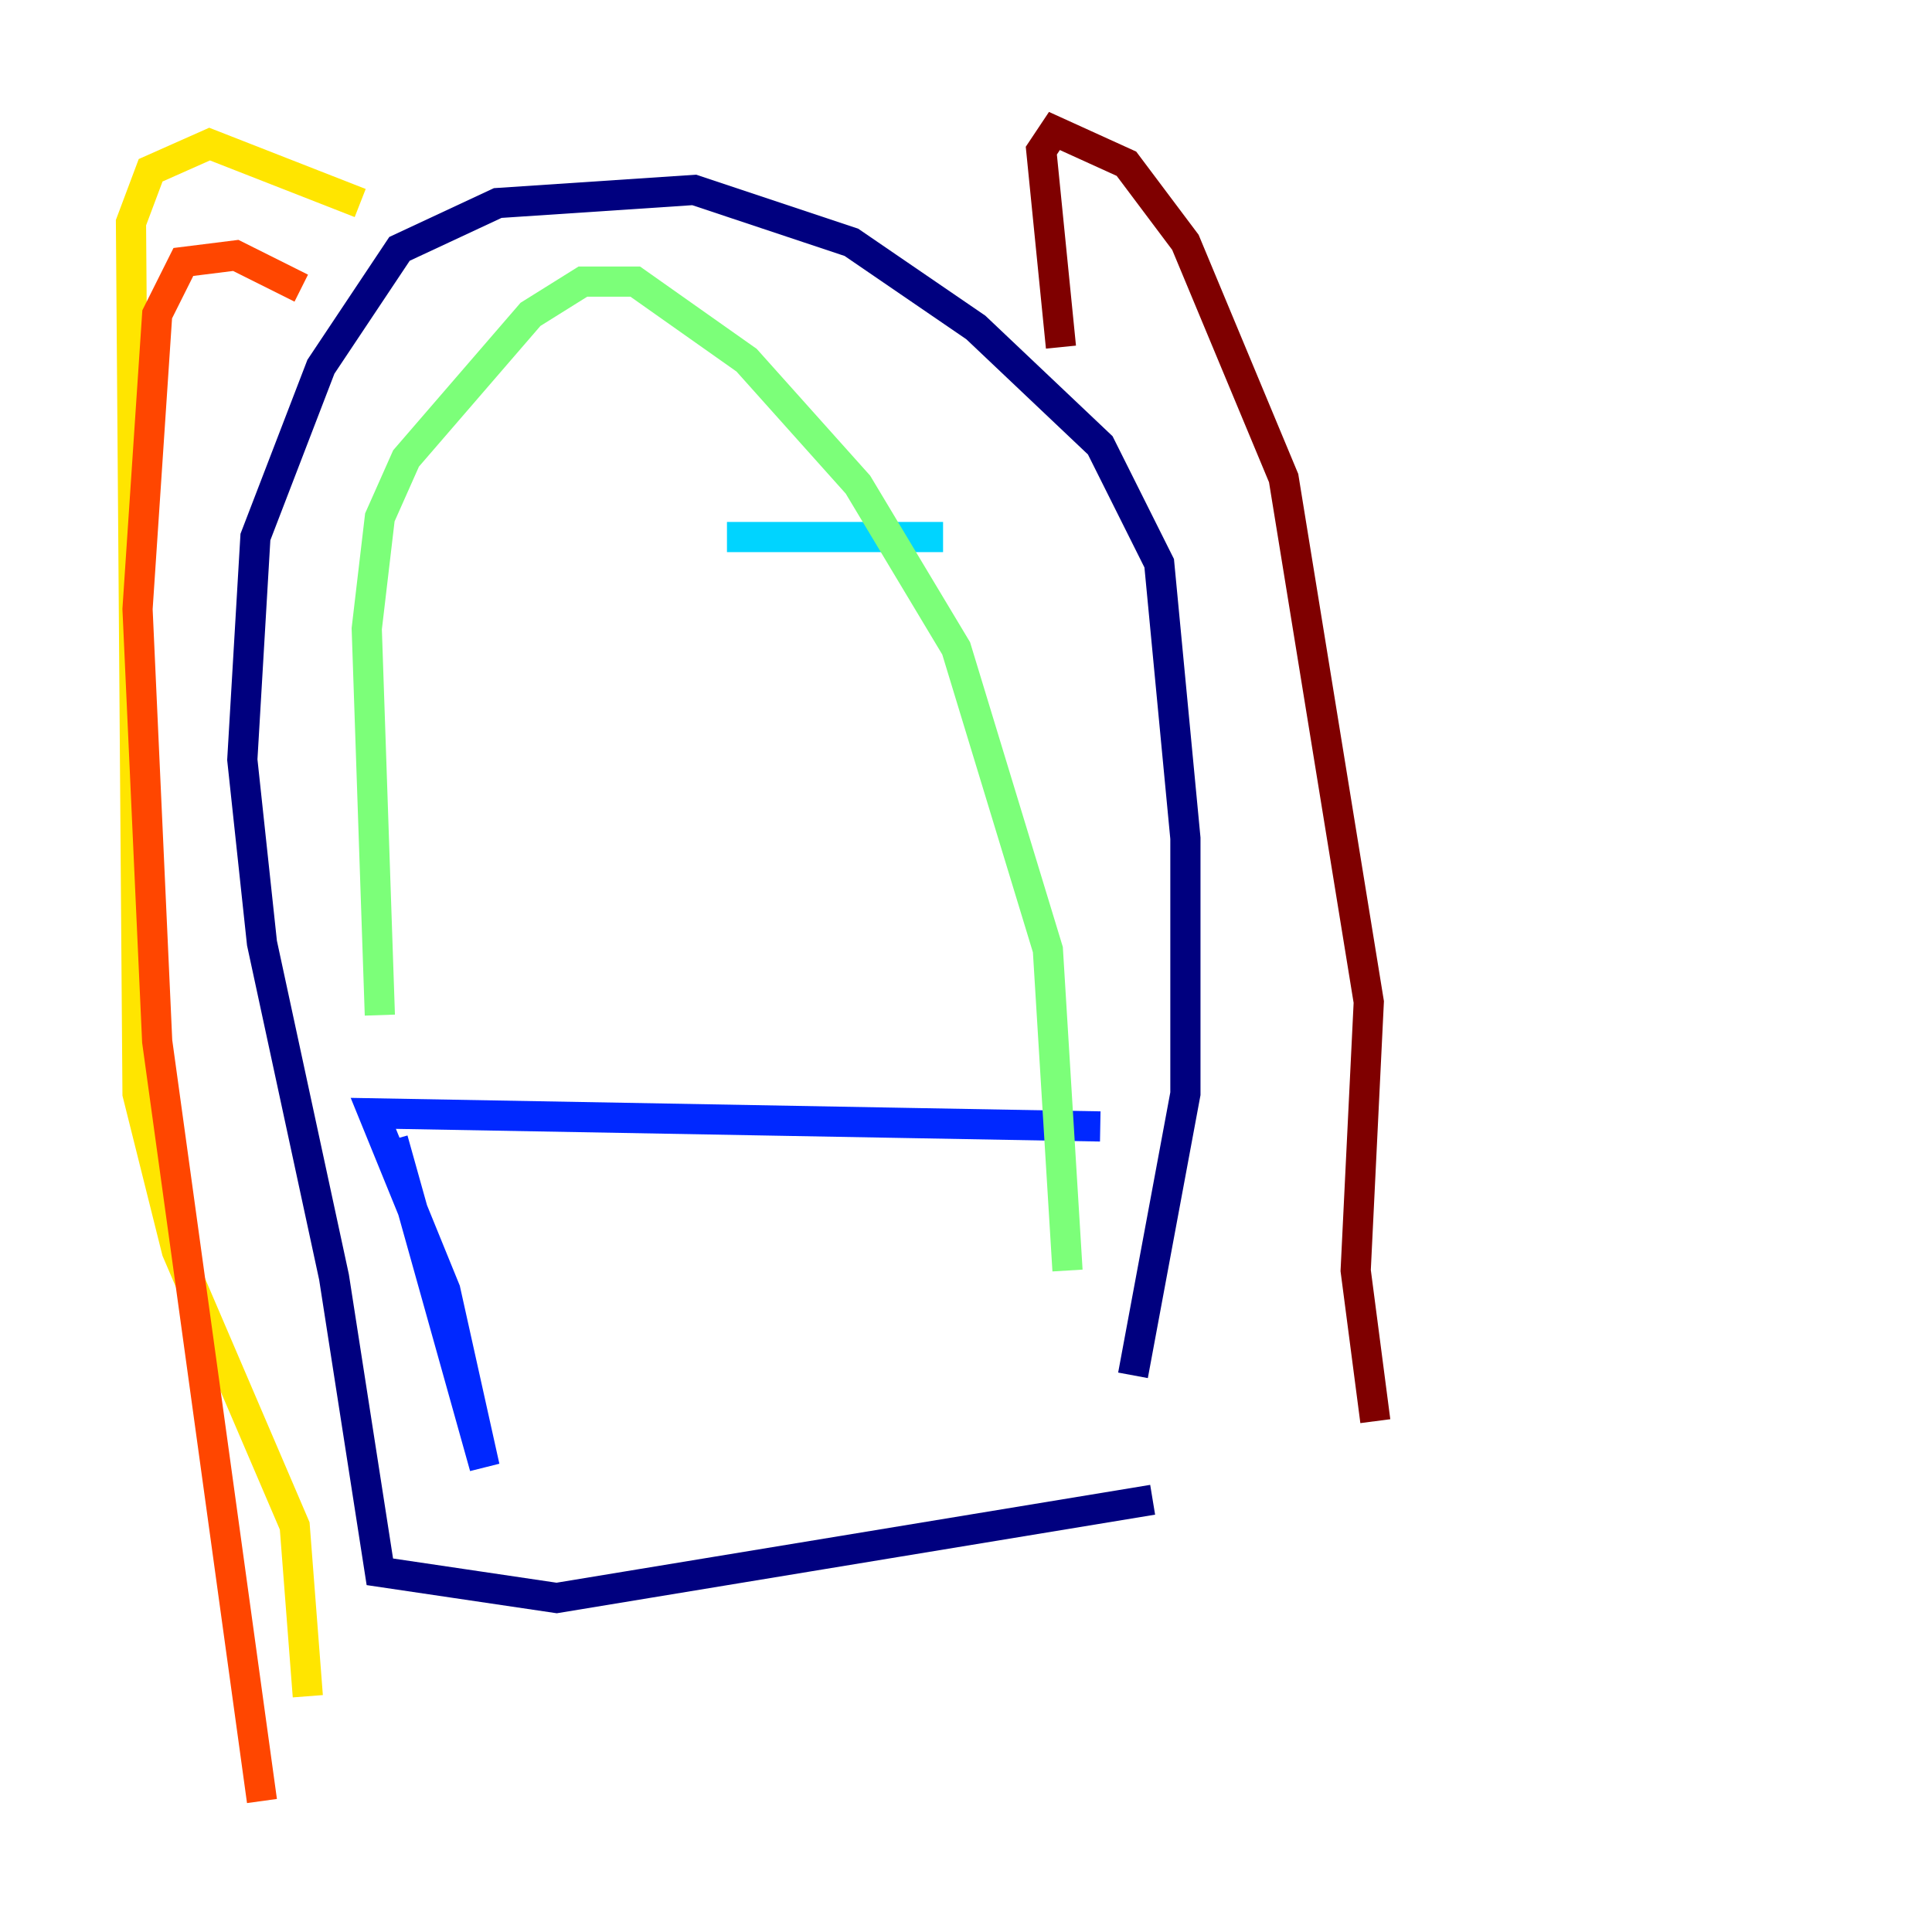<?xml version="1.0" encoding="utf-8" ?>
<svg baseProfile="tiny" height="128" version="1.2" viewBox="0,0,128,128" width="128" xmlns="http://www.w3.org/2000/svg" xmlns:ev="http://www.w3.org/2001/xml-events" xmlns:xlink="http://www.w3.org/1999/xlink"><defs /><polyline fill="none" points="75.064,91.119 78.536,72.461 78.536,55.539 76.8,37.315 72.895,29.505 64.651,21.695 56.407,16.054 45.993,12.583 32.976,13.451 26.468,16.488 21.261,24.298 16.922,35.58 16.054,50.332 17.356,62.481 22.129,84.61 25.166,104.136 36.881,105.871 76.366,99.363" stroke="#00007f" stroke-width="2" /><polyline fill="none" points="72.895,74.63 24.732,73.763 29.505,85.478 32.108,97.193 26.034,75.498" stroke="#0028ff" stroke-width="2" /><polyline fill="none" points="62.481,35.58 48.163,35.58" stroke="#00d4ff" stroke-width="2" /><polyline fill="none" points="25.166,67.254 24.298,41.654 25.166,34.278 26.902,30.373 35.146,20.827 38.617,18.658 42.088,18.658 49.464,23.864 56.841,32.108 63.349,42.956 69.424,62.915 70.725,84.176" stroke="#7cff79" stroke-width="2" /><polyline fill="none" points="23.864,13.451 13.885,9.546 9.98,11.281 8.678,14.752 9.112,72.461 11.715,82.875 19.525,101.098 20.393,112.38" stroke="#ffe500" stroke-width="2" /><polyline fill="none" points="19.959,19.091 15.62,16.922 12.149,17.356 10.414,20.827 9.112,40.352 10.414,68.99 17.356,119.322" stroke="#ff4600" stroke-width="2" /><polyline fill="none" points="70.291,22.997 68.99,9.98 69.858,8.678 74.63,10.848 78.536,16.054 85.044,31.675 90.685,66.386 89.817,84.176 91.119,94.156" stroke="#7f0000" stroke-width="2" /></svg>